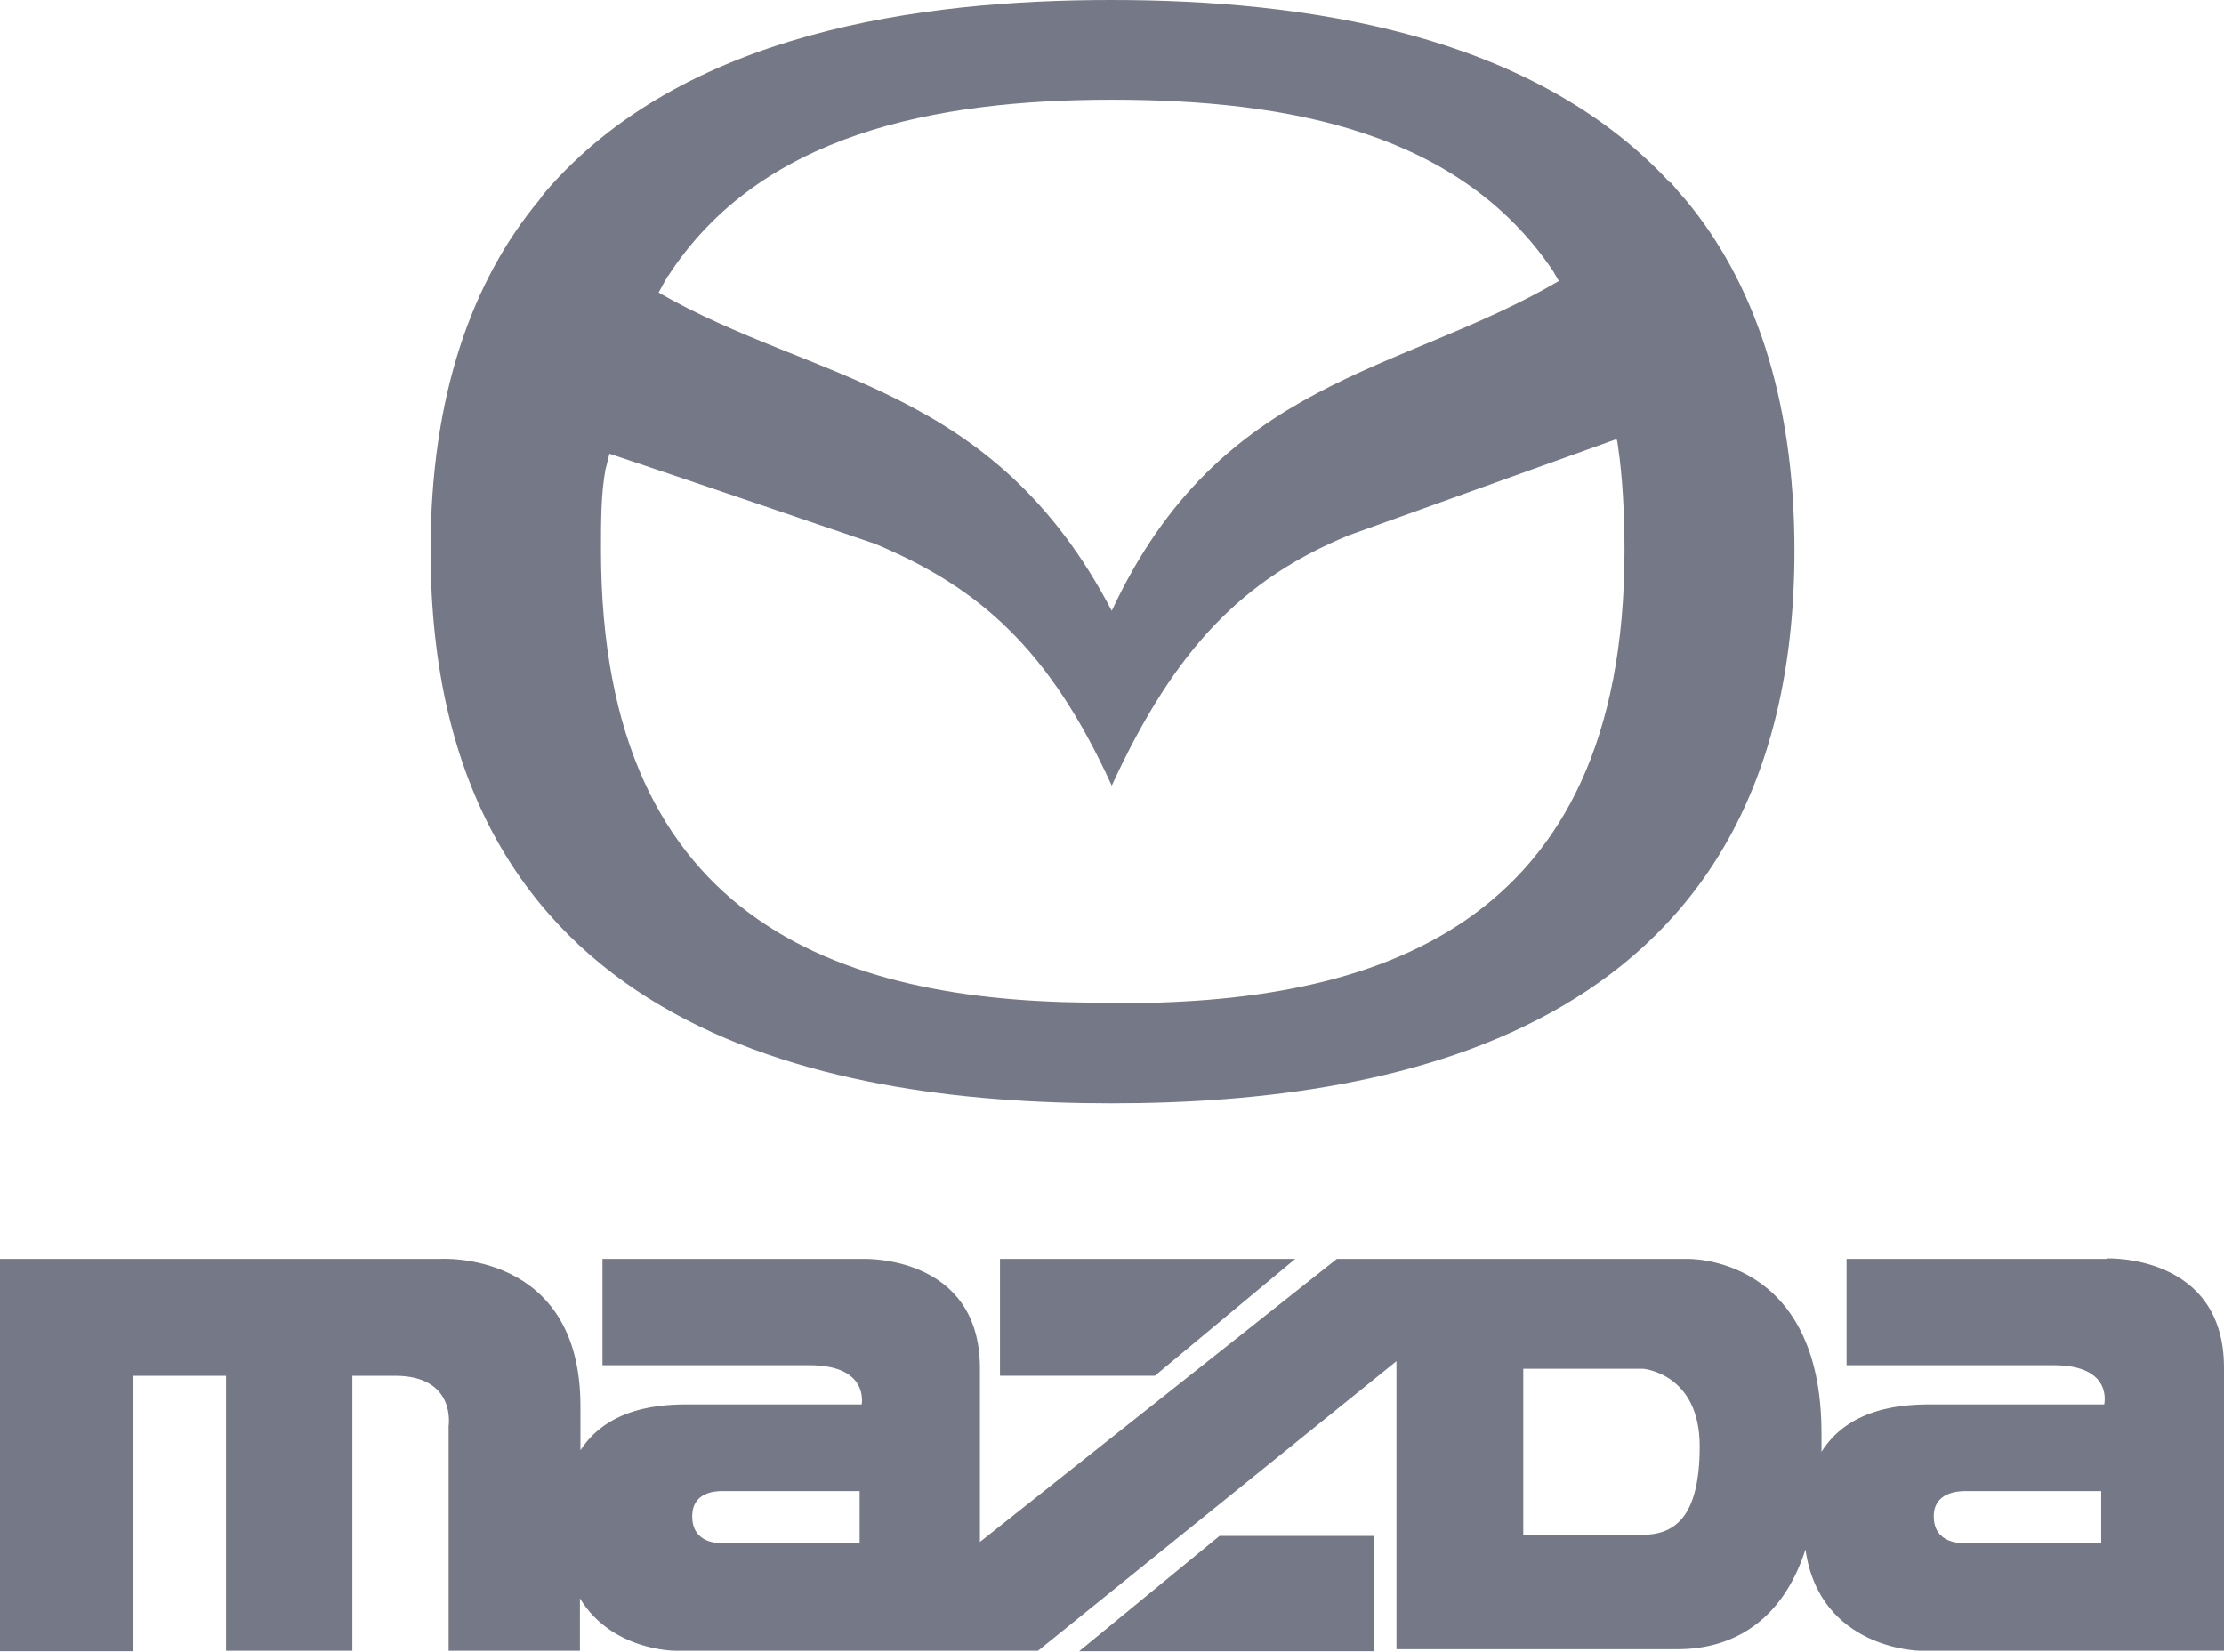 <svg width="70" height="52" viewBox="0 0 70 52" fill="none" xmlns="http://www.w3.org/2000/svg">
<path d="M52.567 5.753C48.181 1.014 41.003 0 34.976 0C28.95 0 21.503 1.014 17.181 6.023C17.102 6.118 17.039 6.197 16.976 6.292C14.861 8.828 13.552 12.458 13.552 17.324C13.552 32.334 25.731 34.727 34.976 34.727C44.221 34.727 56.48 32.334 56.48 17.324C56.48 12.458 55.17 8.828 53.056 6.292C52.898 6.118 52.741 5.928 52.583 5.738M21.03 8.686C23.917 4.232 29.392 3.138 34.992 3.138C40.593 3.138 45.957 4.168 48.891 8.543C48.938 8.638 49.017 8.749 49.065 8.844C44.079 11.776 38.416 11.887 34.992 19.226C31.269 12.093 25.652 12.046 20.73 9.209C20.825 9.034 20.92 8.86 21.03 8.67M34.992 31.557C26.709 31.636 18.916 29.227 18.916 17.308C18.916 16.42 18.916 15.533 19.058 14.772C19.105 14.614 19.137 14.439 19.184 14.281C21.977 15.216 24.753 16.167 27.546 17.118C30.827 18.497 33.02 20.415 34.992 24.726C36.98 20.415 39.11 18.227 42.454 16.848C45.263 15.834 48.071 14.835 50.879 13.821C50.911 13.884 50.911 13.964 50.926 14.043C51.068 14.994 51.131 16.167 51.131 17.324C51.131 29.243 43.259 31.636 34.976 31.573" fill="#757887"/>
<path d="M36.349 43.301L40.766 39.624H31.474V43.301H36.349Z" fill="#757887"/>
<path d="M66.324 39.624H58.12V42.969H64.636C66.529 42.969 66.229 44.205 66.229 44.205H61.007C60.361 44.205 58.325 44.11 57.331 45.695V45.108C57.331 39.482 53.103 39.624 53.103 39.624H42.076L30.843 48.532V43.064C30.843 39.482 27.167 39.624 27.167 39.624H18.963V42.969H25.479C27.372 42.969 27.12 44.205 27.12 44.205H21.898C21.251 44.205 19.263 44.11 18.269 45.647V44.252C18.269 39.323 13.836 39.624 13.836 39.624H0V51.971H4.181V43.302H7.115V51.956H11.091V43.302H12.432C14.372 43.302 14.12 44.886 14.12 44.886V51.956H18.253V50.307C19.247 51.956 21.235 51.956 21.235 51.956H32.673L43.953 42.842V51.908H52.804C54.492 51.908 56.085 51.068 56.827 48.77C57.268 51.908 60.408 51.956 60.408 51.956H70V43.048C70 39.466 66.324 39.609 66.324 39.609M27.041 48.564H22.671C22.671 48.564 21.787 48.611 21.787 47.724C21.787 46.979 22.481 46.931 22.734 46.931H27.057V48.58L27.041 48.564ZM51.668 48.31H47.945V43.08H51.715C51.715 43.08 53.498 43.222 53.498 45.52C53.498 47.819 52.662 48.31 51.668 48.31ZM66.135 48.564H61.765C61.765 48.564 60.865 48.611 60.865 47.724C60.865 46.979 61.607 46.931 61.859 46.931H66.135V48.58V48.564Z" fill="#757887"/>
<path d="M33.967 51.971H43.259V48.342H38.384L33.967 51.971Z" fill="#757887"/>
</svg>
